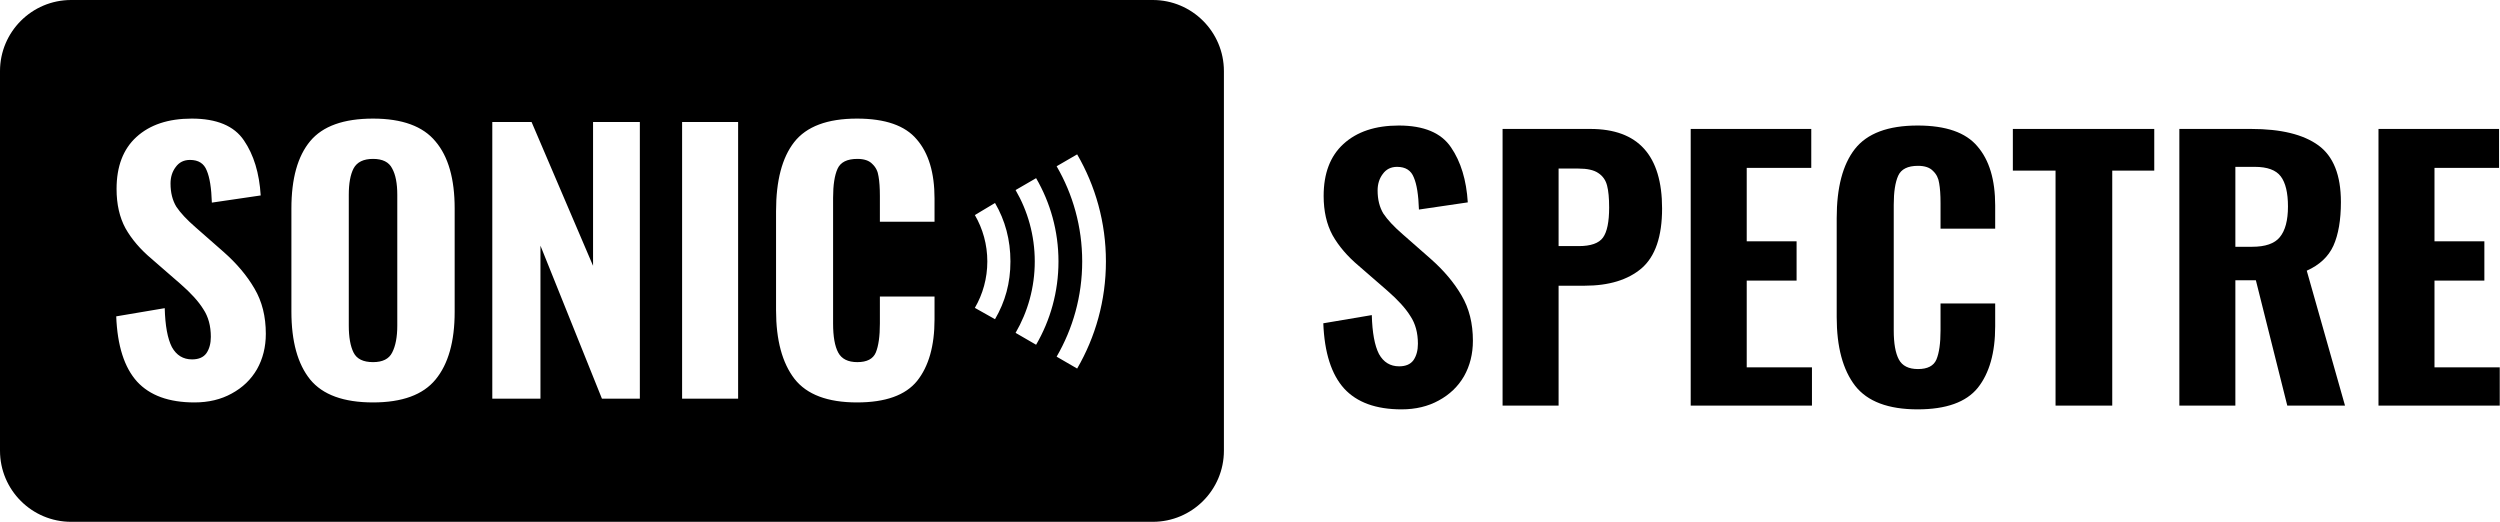 <svg width="1054" height="220" viewBox="0 0 1054 220" fill="none" xmlns="http://www.w3.org/2000/svg">
<path fill-rule="evenodd" clip-rule="evenodd" d="M0 30C0 13.431 13.431 0 30 0H486C502.569 0 516 13.431 516 30V190C516 206.569 502.569 220 486 220H30C13.431 220 0 206.569 0 190V30ZM81.976 169.664C71.224 169.664 63.16 166.736 57.784 160.88C52.408 154.928 49.48 145.76 49 133.376L69.448 129.92C69.64 137.312 70.648 142.784 72.472 146.336C74.392 149.792 77.224 151.52 80.968 151.52C83.752 151.52 85.768 150.656 87.016 148.928C88.264 147.104 88.888 144.8 88.888 142.016C88.888 137.408 87.832 133.52 85.72 130.352C83.704 127.088 80.488 123.536 76.072 119.696L63.976 109.184C59.176 105.152 55.48 100.832 52.888 96.224C50.392 91.616 49.144 86.096 49.144 79.664C49.144 70.16 51.928 62.864 57.496 57.776C63.16 52.592 70.936 50 80.824 50C91.384 50 98.728 53.072 102.856 59.216C106.984 65.264 109.336 72.992 109.912 82.4L89.32 85.424C89.128 79.28 88.408 74.768 87.16 71.888C86.008 68.912 83.656 67.424 80.104 67.424C77.512 67.424 75.496 68.432 74.056 70.448C72.616 72.368 71.896 74.672 71.896 77.36C71.896 81.2 72.712 84.464 74.344 87.152C76.072 89.744 78.76 92.624 82.408 95.792L94.216 106.16C99.784 111.056 104.152 116.24 107.32 121.712C110.488 127.088 112.072 133.424 112.072 140.72C112.072 146.288 110.824 151.28 108.328 155.696C105.832 160.016 102.28 163.424 97.672 165.92C93.16 168.416 87.928 169.664 81.976 169.664ZM130.775 160.016C136.055 166.448 144.887 169.664 157.271 169.664C169.559 169.664 178.343 166.448 183.623 160.016C188.999 153.488 191.687 143.984 191.687 131.504V87.872C191.687 75.392 188.999 65.984 183.623 59.648C178.343 53.216 169.559 50 157.271 50C144.887 50 136.055 53.168 130.775 59.504C125.495 65.84 122.855 75.296 122.855 87.872V131.36C122.855 143.936 125.495 153.488 130.775 160.016ZM157.271 152.672C161.303 152.672 163.991 151.328 165.335 148.64C166.775 145.856 167.495 142.064 167.495 137.264V82.112C167.495 77.312 166.775 73.616 165.335 71.024C163.991 68.336 161.303 66.992 157.271 66.992C153.239 66.992 150.503 68.336 149.063 71.024C147.719 73.616 147.047 77.312 147.047 82.112V137.264C147.047 142.16 147.719 145.952 149.063 148.64C150.407 151.328 153.143 152.672 157.271 152.672ZM207.552 51.44H224.112L250.032 112.064V51.44H269.76V168.08H253.776L227.856 103.568V168.08H207.552V51.44ZM311.19 51.44H287.574V168.08H311.19V51.44ZM361.311 169.664C348.927 169.664 340.143 166.352 334.959 159.728C329.775 153.008 327.183 143.36 327.183 130.784V89.024C327.183 76.16 329.727 66.464 334.815 59.936C339.999 53.312 348.831 50 361.311 50C373.215 50 381.615 52.928 386.511 58.784C391.503 64.544 393.999 72.848 393.999 83.696V93.488H370.959V82.688C370.959 79.232 370.767 76.448 370.383 74.336C370.095 72.224 369.231 70.496 367.791 69.152C366.447 67.712 364.335 66.992 361.455 66.992C357.135 66.992 354.351 68.384 353.103 71.168C351.855 73.952 351.231 78.032 351.231 83.408V136.4C351.231 141.872 351.951 145.952 353.391 148.64C354.831 151.328 357.519 152.672 361.455 152.672C365.487 152.672 368.079 151.328 369.231 148.64C370.383 145.856 370.959 141.776 370.959 136.4V125.024H393.999V134.672C393.999 145.808 391.551 154.448 386.655 160.592C381.759 166.64 373.311 169.664 361.311 169.664ZM411 90.664L419.5 85.578C423.785 92.952 426 101.088 426 110.23C426 119.373 423.785 127.205 419.5 134.578L411 129.796C414.342 124.045 416.256 117.361 416.256 110.23C416.256 103.1 414.342 96.416 411 90.664ZM428.17 80.129C433.311 88.977 436.256 99.26 436.256 110.23C436.256 121.201 433.311 131.484 428.17 140.332L436.822 145.349C442.821 135.026 446.256 123.029 446.256 110.23C446.256 97.431 442.821 85.435 436.822 75.112L428.17 80.129ZM456.256 110.23C456.256 95.603 452.33 81.892 445.475 70.095L454.127 65.078C461.839 78.35 466.256 93.775 466.256 110.23C466.256 126.686 461.839 142.111 454.127 155.383L445.475 150.366C452.33 138.568 456.256 124.858 456.256 110.23Z" fill="black"/>
<path d="M590.88 172.586C580.128 172.586 572.064 169.658 566.688 163.802C561.312 157.85 558.384 148.682 557.904 136.298L578.352 132.842C578.544 140.234 579.552 145.706 581.376 149.258C583.296 152.714 586.128 154.442 589.872 154.442C592.656 154.442 594.672 153.578 595.92 151.85C597.168 150.026 597.792 147.722 597.792 144.938C597.792 140.33 596.736 136.442 594.624 133.274C592.608 130.01 589.392 126.458 584.976 122.618L572.88 112.106C568.08 108.074 564.384 103.754 561.792 99.146C559.296 94.538 558.048 89.018 558.048 82.586C558.048 73.082 560.832 65.786 566.4 60.698C572.064 55.514 579.84 52.922 589.728 52.922C600.288 52.922 607.632 55.994 611.76 62.138C615.888 68.186 618.24 75.914 618.816 85.322L598.224 88.346C598.032 82.202 597.312 77.69 596.064 74.81C594.912 71.834 592.56 70.346 589.008 70.346C586.416 70.346 584.4 71.354 582.96 73.37C581.52 75.29 580.8 77.594 580.8 80.282C580.8 84.122 581.616 87.386 583.248 90.074C584.976 92.666 587.664 95.546 591.312 98.714L603.12 109.082C608.688 113.978 613.056 119.162 616.224 124.634C619.392 130.01 620.976 136.346 620.976 143.642C620.976 149.21 619.728 154.202 617.232 158.618C614.736 162.938 611.184 166.346 606.576 168.842C602.064 171.338 596.832 172.586 590.88 172.586Z" fill="black"/>
<path d="M633.487 54.362H670.495C690.655 54.362 700.735 65.546 700.735 87.914C700.735 99.722 697.855 108.122 692.095 113.114C686.335 118.01 678.319 120.458 668.047 120.458H657.103V171.002H633.487V54.362ZM665.599 103.754C670.687 103.754 674.095 102.554 675.823 100.154C677.551 97.754 678.415 93.53 678.415 87.482C678.415 83.546 678.127 80.474 677.551 78.266C676.975 75.962 675.727 74.186 673.807 72.938C671.983 71.69 669.199 71.066 665.455 71.066H657.103V103.754H665.599Z" fill="black"/>
<path d="M712.8 54.362H763.632V70.778H736.416V101.738H757.44V118.298H736.416V154.874H763.92V171.002H712.8V54.362Z" fill="black"/>
<path d="M808.481 172.586C796.097 172.586 787.313 169.274 782.129 162.65C776.945 155.93 774.353 146.282 774.353 133.706V91.946C774.353 79.082 776.897 69.386 781.985 62.858C787.169 56.234 796.001 52.922 808.481 52.922C820.385 52.922 828.785 55.85 833.681 61.706C838.673 67.466 841.169 75.77 841.169 86.618V96.41H818.129V85.61C818.129 82.154 817.937 79.37 817.553 77.258C817.265 75.146 816.401 73.418 814.961 72.074C813.617 70.634 811.505 69.914 808.625 69.914C804.305 69.914 801.521 71.306 800.273 74.09C799.025 76.874 798.401 80.954 798.401 86.33V139.322C798.401 144.794 799.121 148.874 800.561 151.562C802.001 154.25 804.689 155.594 808.625 155.594C812.657 155.594 815.249 154.25 816.401 151.562C817.553 148.778 818.129 144.698 818.129 139.322V127.946H841.169V137.594C841.169 148.73 838.721 157.37 833.825 163.514C828.929 169.562 820.481 172.586 808.481 172.586Z" fill="black"/>
<path d="M866.619 71.93H848.619V54.362H908.235V71.93H890.523V171.002H866.619V71.93Z" fill="black"/>
<path d="M918.815 54.362H949.055C961.631 54.362 971.087 56.666 977.423 61.274C983.759 65.882 986.927 73.85 986.927 85.178C986.927 92.762 985.871 98.906 983.759 103.61C981.647 108.218 977.903 111.722 972.527 114.122L988.655 171.002H964.319L951.071 118.154H942.431V171.002H918.815V54.362ZM949.487 104.042C955.055 104.042 958.943 102.698 961.151 100.01C963.455 97.226 964.607 92.906 964.607 87.05C964.607 81.29 963.599 77.066 961.583 74.378C959.567 71.69 955.919 70.346 950.639 70.346H942.431V104.042H949.487Z" fill="black"/>
<path d="M1002.77 54.362H1053.6V70.778H1026.38V101.738H1047.41V118.298H1026.38V154.874H1053.89V171.002H1002.77V54.362Z" fill="black"/>
</svg>

